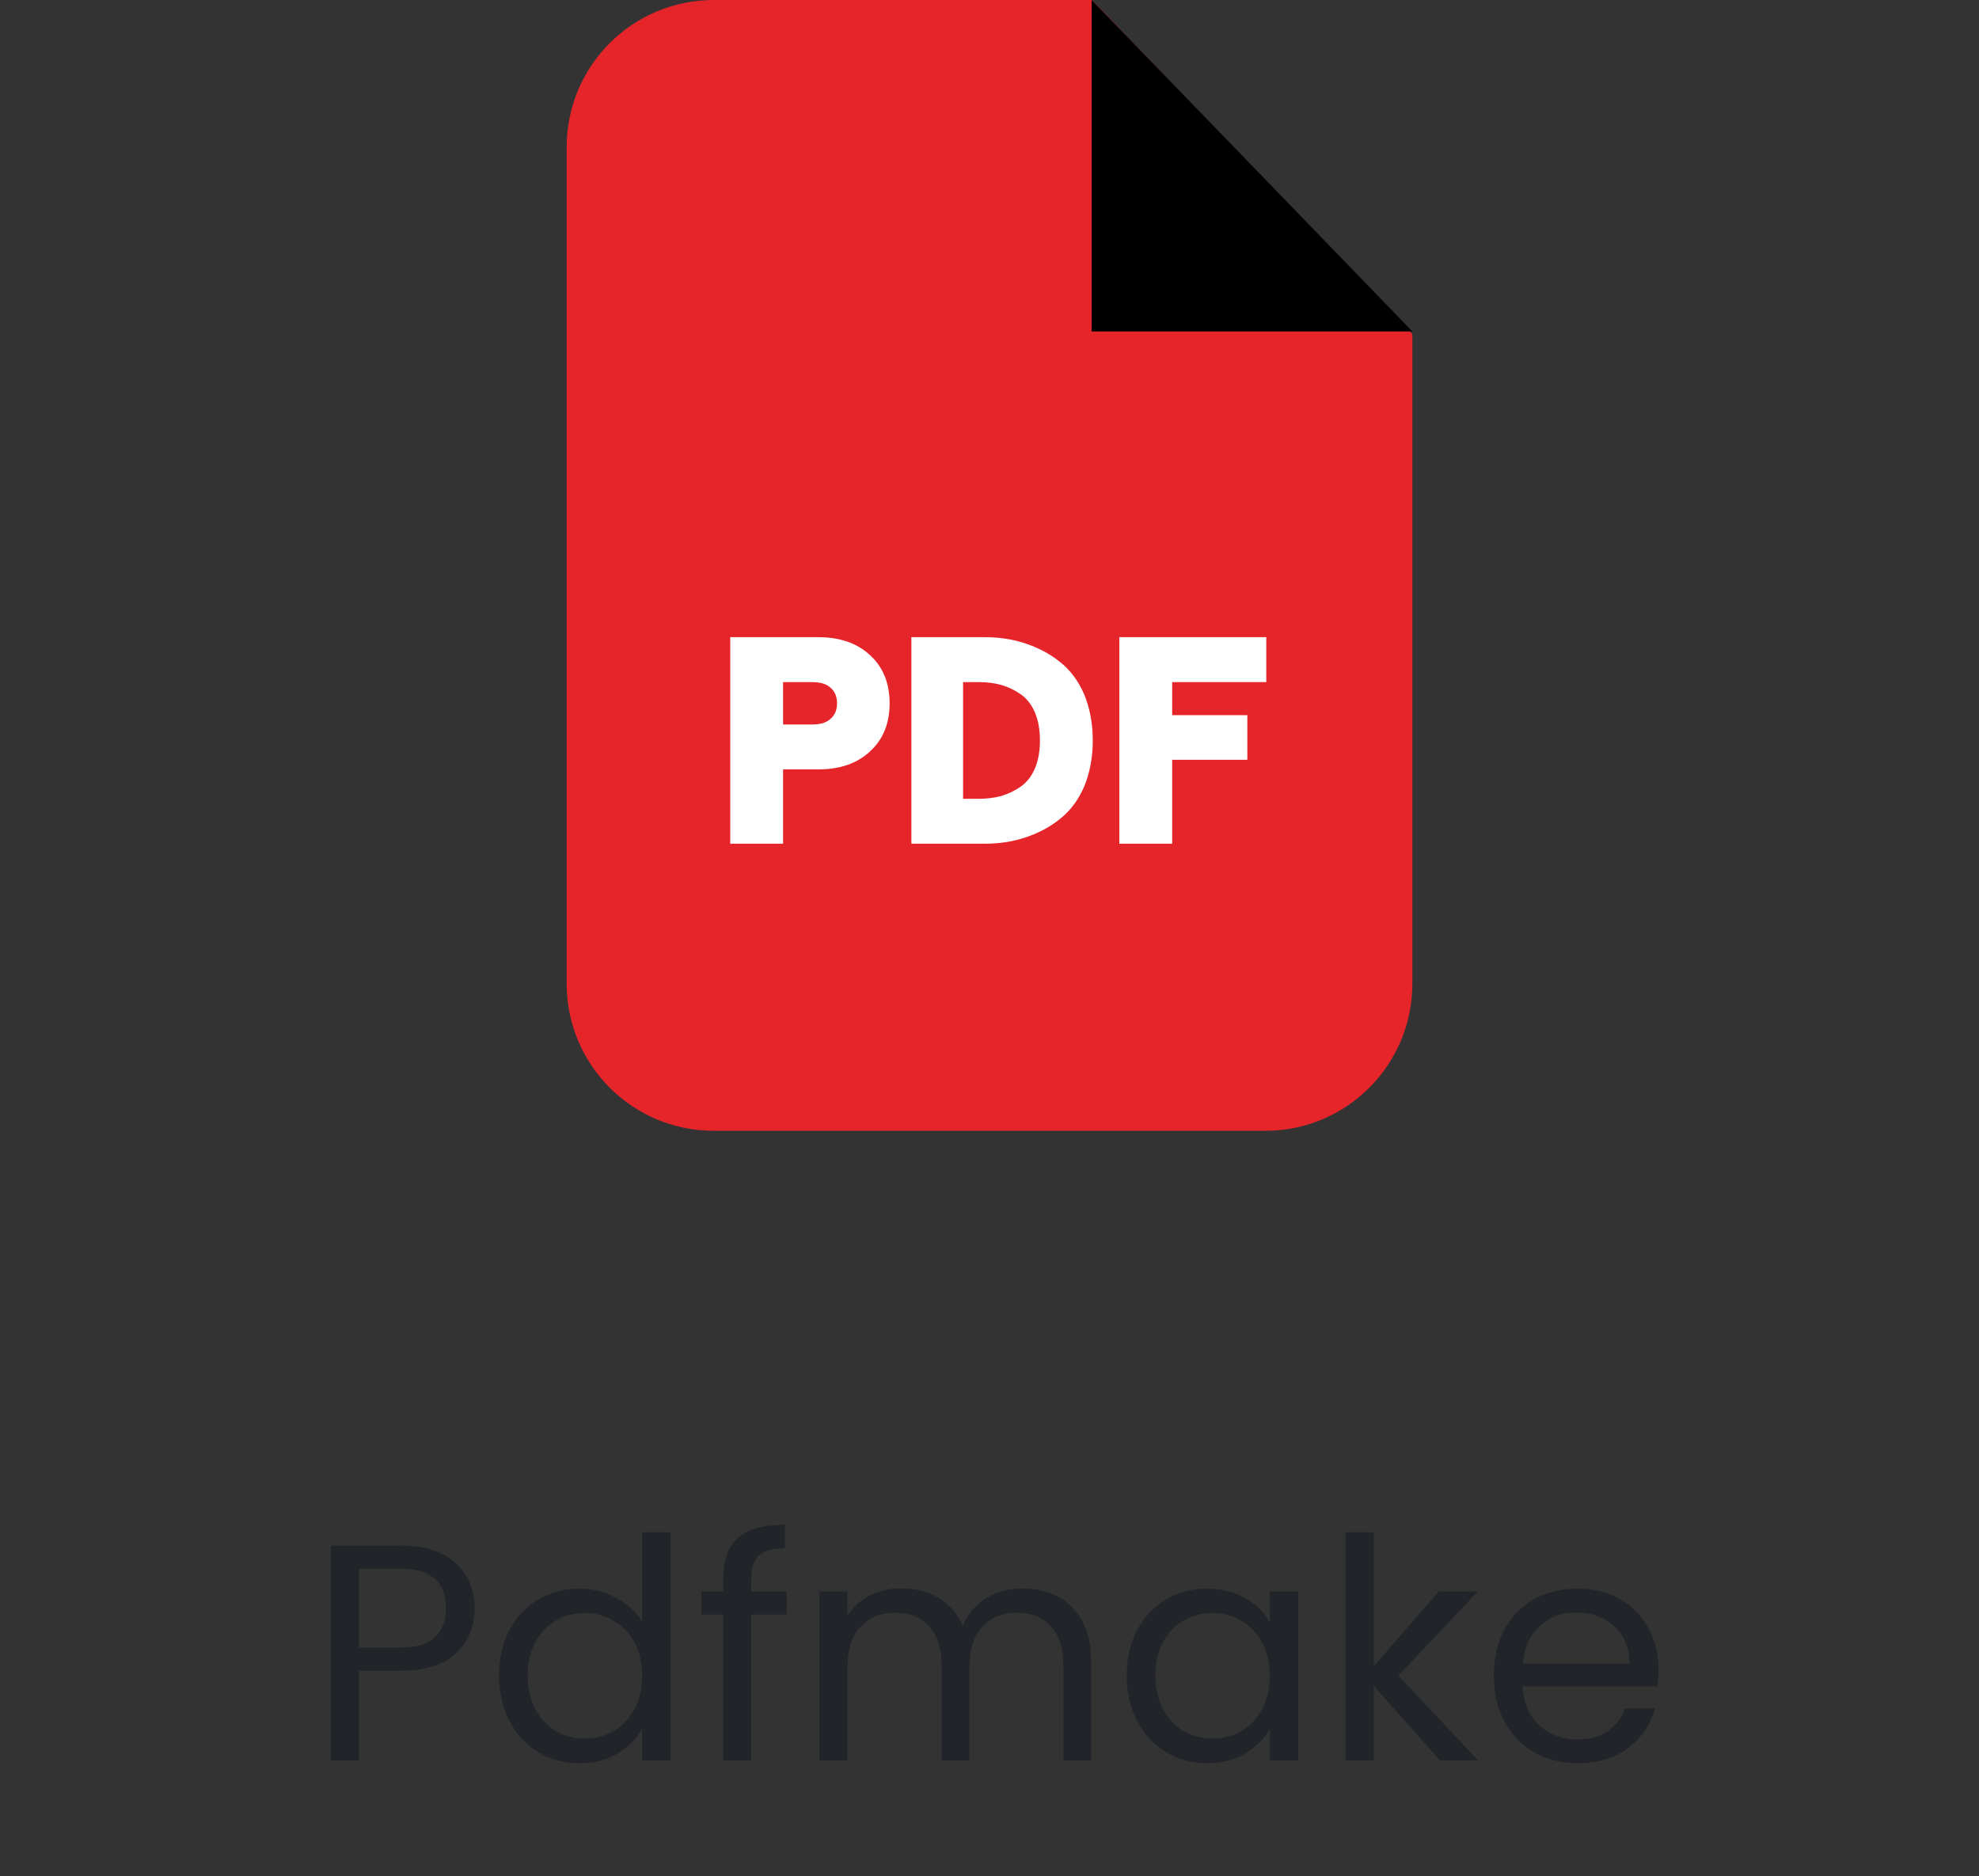 <svg width="154" height="146" viewBox="0 0 154 146" fill="none" xmlns="http://www.w3.org/2000/svg">
<rect x="0" y="0" width="154" height="146" fill="#333333" stroke="none"/>
<path fill-rule="evenodd" clip-rule="evenodd" d="M55.55 0H84.971L109.907 25.991V76.544C109.907 82.877 104.783 88 98.472 88H55.55C49.217 88 44.094 82.877 44.094 76.544V11.456C44.094 5.123 49.217 0 55.55 0Z" fill="#E5252A"/>
<path fill-rule="evenodd" clip-rule="evenodd" d="M84.949 0V25.793H109.907L84.949 0Z" fill="black"/>
<path d="M56.825 65.659V49.585H63.664C65.357 49.585 66.698 50.047 67.71 50.992C68.721 51.916 69.227 53.169 69.227 54.731C69.227 56.292 68.721 57.545 67.71 58.469C66.698 59.414 65.357 59.876 63.664 59.876H60.937V65.659H56.825ZM60.937 56.38H63.202C63.818 56.38 64.302 56.248 64.631 55.94C64.961 55.654 65.137 55.258 65.137 54.731C65.137 54.203 64.961 53.807 64.631 53.521C64.302 53.214 63.818 53.082 63.202 53.082H60.937V56.38ZM70.92 65.659V49.585H76.615C77.737 49.585 78.792 49.739 79.782 50.069C80.771 50.399 81.673 50.861 82.464 51.498C83.256 52.114 83.894 52.95 84.355 54.005C84.795 55.06 85.037 56.27 85.037 57.633C85.037 58.975 84.795 60.184 84.355 61.239C83.894 62.295 83.256 63.13 82.464 63.746C81.673 64.384 80.771 64.846 79.782 65.175C78.792 65.505 77.737 65.659 76.615 65.659H70.92ZM74.944 62.163H76.132C76.769 62.163 77.363 62.097 77.913 61.943C78.44 61.789 78.946 61.547 79.43 61.217C79.892 60.888 80.266 60.426 80.529 59.81C80.793 59.194 80.925 58.469 80.925 57.633C80.925 56.776 80.793 56.05 80.529 55.434C80.266 54.819 79.892 54.357 79.43 54.027C78.946 53.697 78.44 53.455 77.913 53.301C77.363 53.148 76.769 53.081 76.132 53.081H74.944V62.163ZM87.104 65.659V49.585H98.538V53.081H91.216V55.654H97.065V59.128H91.216V65.659H87.104Z" fill="white"/>
<path d="M36.934 125.168C36.934 126.56 36.454 127.72 35.494 128.648C34.55 129.56 33.102 130.016 31.15 130.016H27.934V137H25.75V120.272H31.15C33.038 120.272 34.47 120.728 35.446 121.64C36.438 122.552 36.934 123.728 36.934 125.168ZM31.15 128.216C32.366 128.216 33.262 127.952 33.838 127.424C34.414 126.896 34.702 126.144 34.702 125.168C34.702 123.104 33.518 122.072 31.15 122.072H27.934V128.216H31.15ZM38.833 130.376C38.833 129.032 39.105 127.856 39.649 126.848C40.193 125.824 40.937 125.032 41.881 124.472C42.841 123.912 43.913 123.632 45.097 123.632C46.121 123.632 47.073 123.872 47.953 124.352C48.833 124.816 49.505 125.432 49.969 126.2V119.24H52.177V137H49.969V134.528C49.537 135.312 48.897 135.96 48.049 136.472C47.201 136.968 46.209 137.216 45.073 137.216C43.905 137.216 42.841 136.928 41.881 136.352C40.937 135.776 40.193 134.968 39.649 133.928C39.105 132.888 38.833 131.704 38.833 130.376ZM49.969 130.4C49.969 129.408 49.769 128.544 49.369 127.808C48.969 127.072 48.425 126.512 47.737 126.128C47.065 125.728 46.321 125.528 45.505 125.528C44.689 125.528 43.945 125.72 43.273 126.104C42.601 126.488 42.065 127.048 41.665 127.784C41.265 128.52 41.065 129.384 41.065 130.376C41.065 131.384 41.265 132.264 41.665 133.016C42.065 133.752 42.601 134.32 43.273 134.72C43.945 135.104 44.689 135.296 45.505 135.296C46.321 135.296 47.065 135.104 47.737 134.72C48.425 134.32 48.969 133.752 49.369 133.016C49.769 132.264 49.969 131.392 49.969 130.4ZM61.219 125.648H58.459V137H56.276V125.648H54.572V123.848H56.276V122.912C56.276 121.44 56.651 120.368 57.404 119.696C58.172 119.008 59.395 118.664 61.075 118.664V120.488C60.115 120.488 59.435 120.68 59.035 121.064C58.651 121.432 58.459 122.048 58.459 122.912V123.848H61.219V125.648ZM79.582 123.608C80.606 123.608 81.518 123.824 82.318 124.256C83.118 124.672 83.75 125.304 84.214 126.152C84.678 127 84.91 128.032 84.91 129.248V137H82.75V129.56C82.75 128.248 82.422 127.248 81.766 126.56C81.126 125.856 80.254 125.504 79.15 125.504C78.014 125.504 77.11 125.872 76.438 126.608C75.766 127.328 75.43 128.376 75.43 129.752V137H73.27V129.56C73.27 128.248 72.942 127.248 72.286 126.56C71.646 125.856 70.774 125.504 69.67 125.504C68.534 125.504 67.63 125.872 66.958 126.608C66.286 127.328 65.95 128.376 65.95 129.752V137H63.766V123.848H65.95V125.744C66.382 125.056 66.958 124.528 67.678 124.16C68.414 123.792 69.222 123.608 70.102 123.608C71.206 123.608 72.182 123.856 73.03 124.352C73.878 124.848 74.51 125.576 74.926 126.536C75.294 125.608 75.902 124.888 76.75 124.376C77.598 123.864 78.542 123.608 79.582 123.608ZM87.677 130.376C87.677 129.032 87.948 127.856 88.493 126.848C89.037 125.824 89.781 125.032 90.725 124.472C91.684 123.912 92.749 123.632 93.916 123.632C95.069 123.632 96.069 123.88 96.916 124.376C97.764 124.872 98.397 125.496 98.812 126.248V123.848H101.021V137H98.812V134.552C98.38 135.32 97.733 135.96 96.868 136.472C96.02 136.968 95.028 137.216 93.892 137.216C92.725 137.216 91.668 136.928 90.725 136.352C89.781 135.776 89.037 134.968 88.493 133.928C87.948 132.888 87.677 131.704 87.677 130.376ZM98.812 130.4C98.812 129.408 98.612 128.544 98.213 127.808C97.812 127.072 97.269 126.512 96.581 126.128C95.909 125.728 95.165 125.528 94.349 125.528C93.532 125.528 92.788 125.72 92.117 126.104C91.445 126.488 90.909 127.048 90.508 127.784C90.109 128.52 89.909 129.384 89.909 130.376C89.909 131.384 90.109 132.264 90.508 133.016C90.909 133.752 91.445 134.32 92.117 134.72C92.788 135.104 93.532 135.296 94.349 135.296C95.165 135.296 95.909 135.104 96.581 134.72C97.269 134.32 97.812 133.752 98.213 133.016C98.612 132.264 98.812 131.392 98.812 130.4ZM112.055 137L106.895 131.192V137H104.711V119.24H106.895V129.68L111.959 123.848H115.007L108.815 130.4L115.031 137H112.055ZM129.063 129.92C129.063 130.336 129.039 130.776 128.991 131.24H118.479C118.559 132.536 118.999 133.552 119.799 134.288C120.615 135.008 121.599 135.368 122.751 135.368C123.695 135.368 124.479 135.152 125.103 134.72C125.743 134.272 126.191 133.68 126.447 132.944H128.799C128.447 134.208 127.743 135.24 126.687 136.04C125.631 136.824 124.319 137.216 122.751 137.216C121.503 137.216 120.383 136.936 119.391 136.376C118.415 135.816 117.647 135.024 117.087 134C116.527 132.96 116.247 131.76 116.247 130.4C116.247 129.04 116.519 127.848 117.063 126.824C117.607 125.8 118.367 125.016 119.343 124.472C120.335 123.912 121.471 123.632 122.751 123.632C123.999 123.632 125.103 123.904 126.063 124.448C127.023 124.992 127.759 125.744 128.271 126.704C128.799 127.648 129.063 128.72 129.063 129.92ZM126.807 129.464C126.807 128.632 126.623 127.92 126.255 127.328C125.887 126.72 125.383 126.264 124.743 125.96C124.119 125.64 123.423 125.48 122.655 125.48C121.551 125.48 120.607 125.832 119.823 126.536C119.055 127.24 118.615 128.216 118.503 129.464H126.807Z" fill="#212529"/>
</svg>

